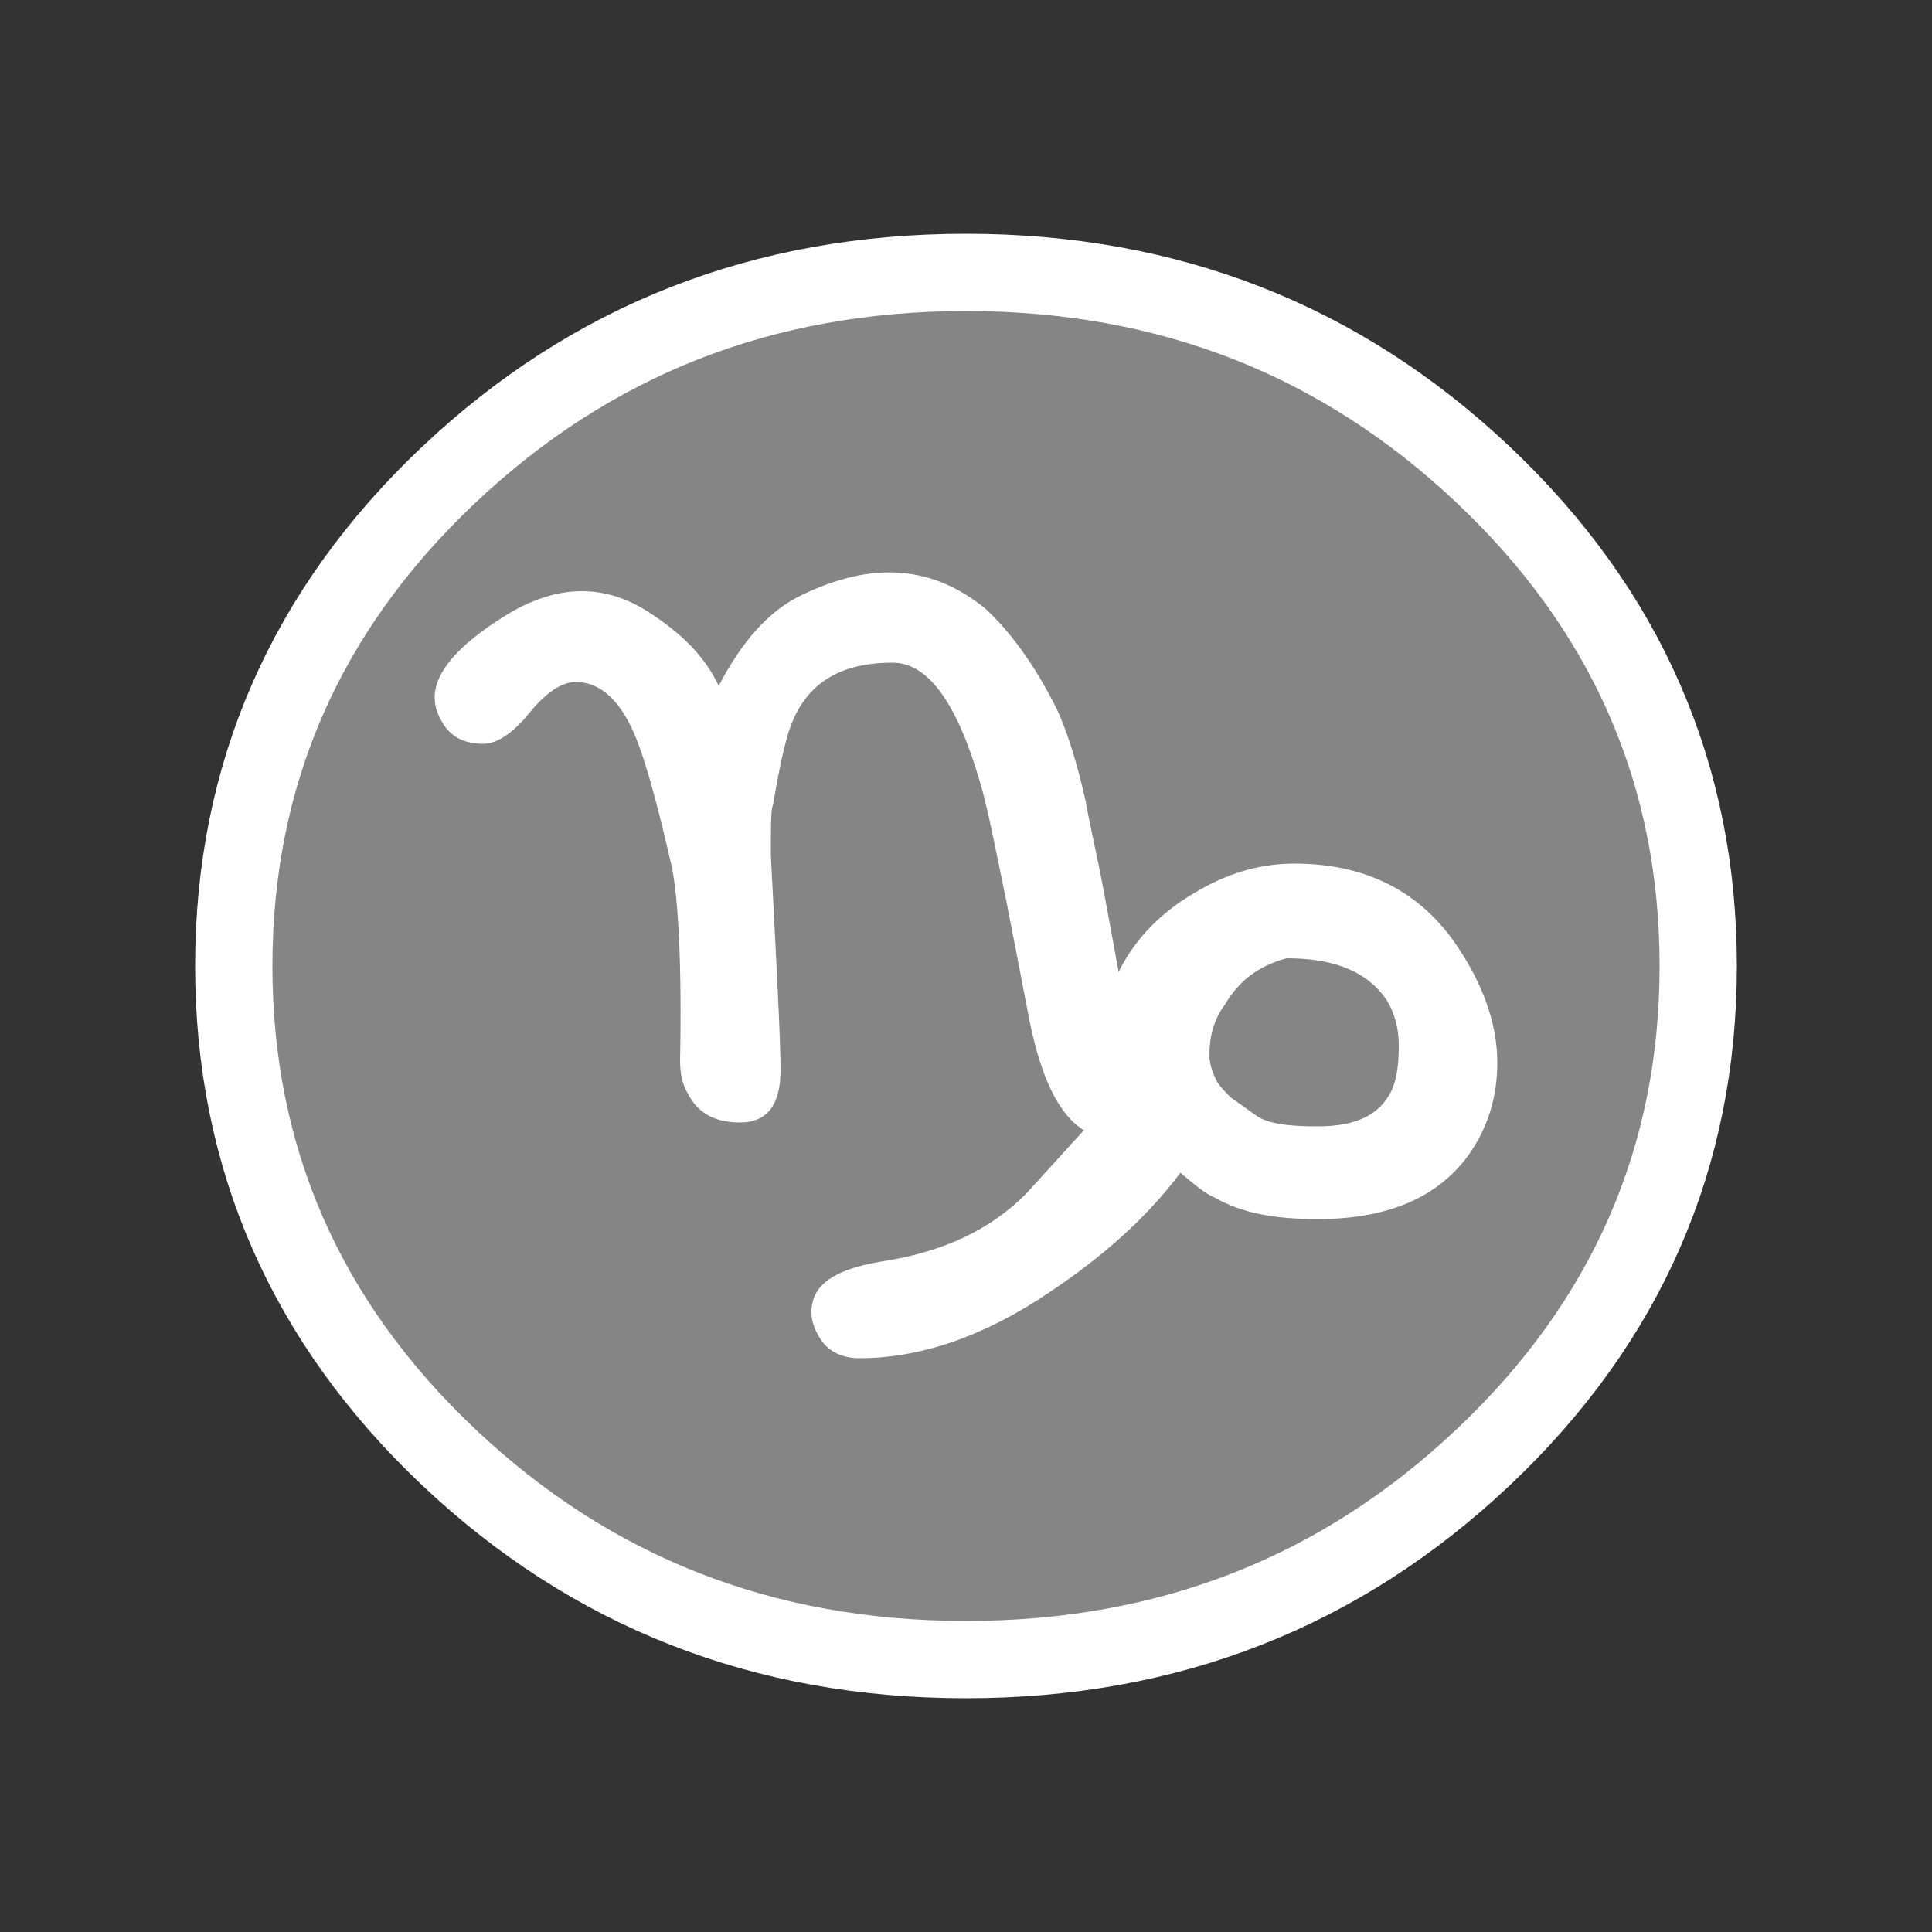 <?xml version="1.0" encoding="utf-8"?>
<!-- Generator: Adobe Illustrator 18.1.1, SVG Export Plug-In . SVG Version: 6.00 Build 0)  -->
<svg version="1.1" id="Layer_1" xmlns="http://www.w3.org/2000/svg" xmlns:xlink="http://www.w3.org/1999/xlink" x="0px" y="0px"
	 viewBox="0 0 100 100" enable-background="new 0 0 100 100" xml:space="preserve">
<rect x="0" y="0" width="100" height="100" fill="#333333" stroke="none"/>
<g>
	<g id="b">
		<path fill="#FFFFFF" d="M54.7,36.7c-1.2-2.4-2.5-4.1-3.7-5.2c-2.7-2.2-5.8-2.5-9.5-0.7c-1.7,0.8-3.1,2.4-4.3,4.7
			c-0.7-1.5-1.9-2.7-3.6-3.8c-2.3-1.5-4.8-1.5-7.5,0.2c-2.4,1.5-3.6,2.9-3.6,4.2c0,0.4,0.1,0.8,0.4,1.3c0.4,0.7,1.1,1.1,2.1,1.1
			c0.7,0,1.5-0.5,2.4-1.6c0.9-1.1,1.7-1.6,2.4-1.6c1.3,0,2.4,1,3.2,3.1c0.5,1.3,1.1,3.5,1.8,6.6c0.3,1.6,0.5,4.9,0.4,9.9
			c0,0.6,0.1,1.2,0.4,1.7c0.5,1,1.4,1.5,2.7,1.5c1.4,0,2.1-0.9,2.1-2.7c0-1.6-0.2-5.3-0.5-11.1c0-1.5,0-2.4,0.1-2.6
			c0.2-1.1,0.4-2.3,0.7-3.4c0.7-2.7,2.5-4,5.5-4c1.8,0,3.3,2,4.5,6.1c0.4,1.3,0.8,3.4,1.4,6.3c0.2,1,0.6,3.1,1.2,6.2
			c0.6,2.9,1.5,4.8,2.8,5.6l-3,3.3c-1.8,1.8-4.2,3-7.5,3.5c-2.4,0.4-3.6,1.2-3.6,2.6c0,0.4,0.1,0.8,0.4,1.3c0.4,0.7,1.1,1.1,2.1,1.1
			c3.1,0,6.4-1.1,9.8-3.4c2.7-1.8,5-3.8,6.8-6.2c0.7,0.6,1.3,1.1,1.8,1.3c1.4,0.8,3.1,1.1,5.3,1.1c3.6,0,6.2-1.1,7.8-3.3
			c1-1.4,1.5-3,1.5-4.8s-0.6-3.7-1.8-5.6c-1.9-3.1-4.8-4.7-8.7-4.7c-1.6,0-3.2,0.4-4.8,1.3c-2,1.1-3.4,2.5-4.3,4.3l-0.7-3.8
			c-0.4-2.2-0.8-3.8-1-5C55.8,39.7,55.3,38,54.7,36.7 M72.4,54.1c0,1-0.1,1.8-0.4,2.4c-0.6,1.2-1.8,1.8-3.8,1.8
			c-1.3,0-2.3-0.1-2.9-0.4c-0.1,0-0.6-0.4-1.6-1.1c-0.3-0.3-0.5-0.5-0.7-0.8c-0.3-0.6-0.4-1-0.4-1.4c0-0.9,0.2-1.8,0.8-2.6
			c0.7-1.2,1.7-2,3.2-2.4c2.3,0,3.9,0.6,4.9,1.8C72.1,52.1,72.4,53.1,72.4,54.1z"/>
	</g>
</g>
<g>
	<path id="a" fill="none" stroke="#FFFFFF" stroke-width="4" stroke-linecap="round" stroke-linejoin="round" d="M87.9,50
		c0,9.9-3.7,18.4-11.1,25.4S60.5,85.9,50,85.9s-19.4-3.5-26.8-10.5S12.1,59.9,12.1,50s3.7-18.4,11.1-25.4S39.5,14.1,50,14.1
		s19.4,3.5,26.8,10.5C84.2,31.6,87.9,40.1,87.9,50z"/>
</g>
<g opacity="0.4">
	<path id="a_1_" fill="#FFFFFF" d="M87.9,50c0,9.9-3.7,18.4-11.1,25.4S60.5,85.9,50,85.9s-19.4-3.5-26.8-10.5S12.1,59.9,12.1,50
		s3.7-18.4,11.1-25.4S39.5,14.1,50,14.1s19.4,3.5,26.8,10.5C84.2,31.6,87.9,40.1,87.9,50z"/>
</g>
</svg>
